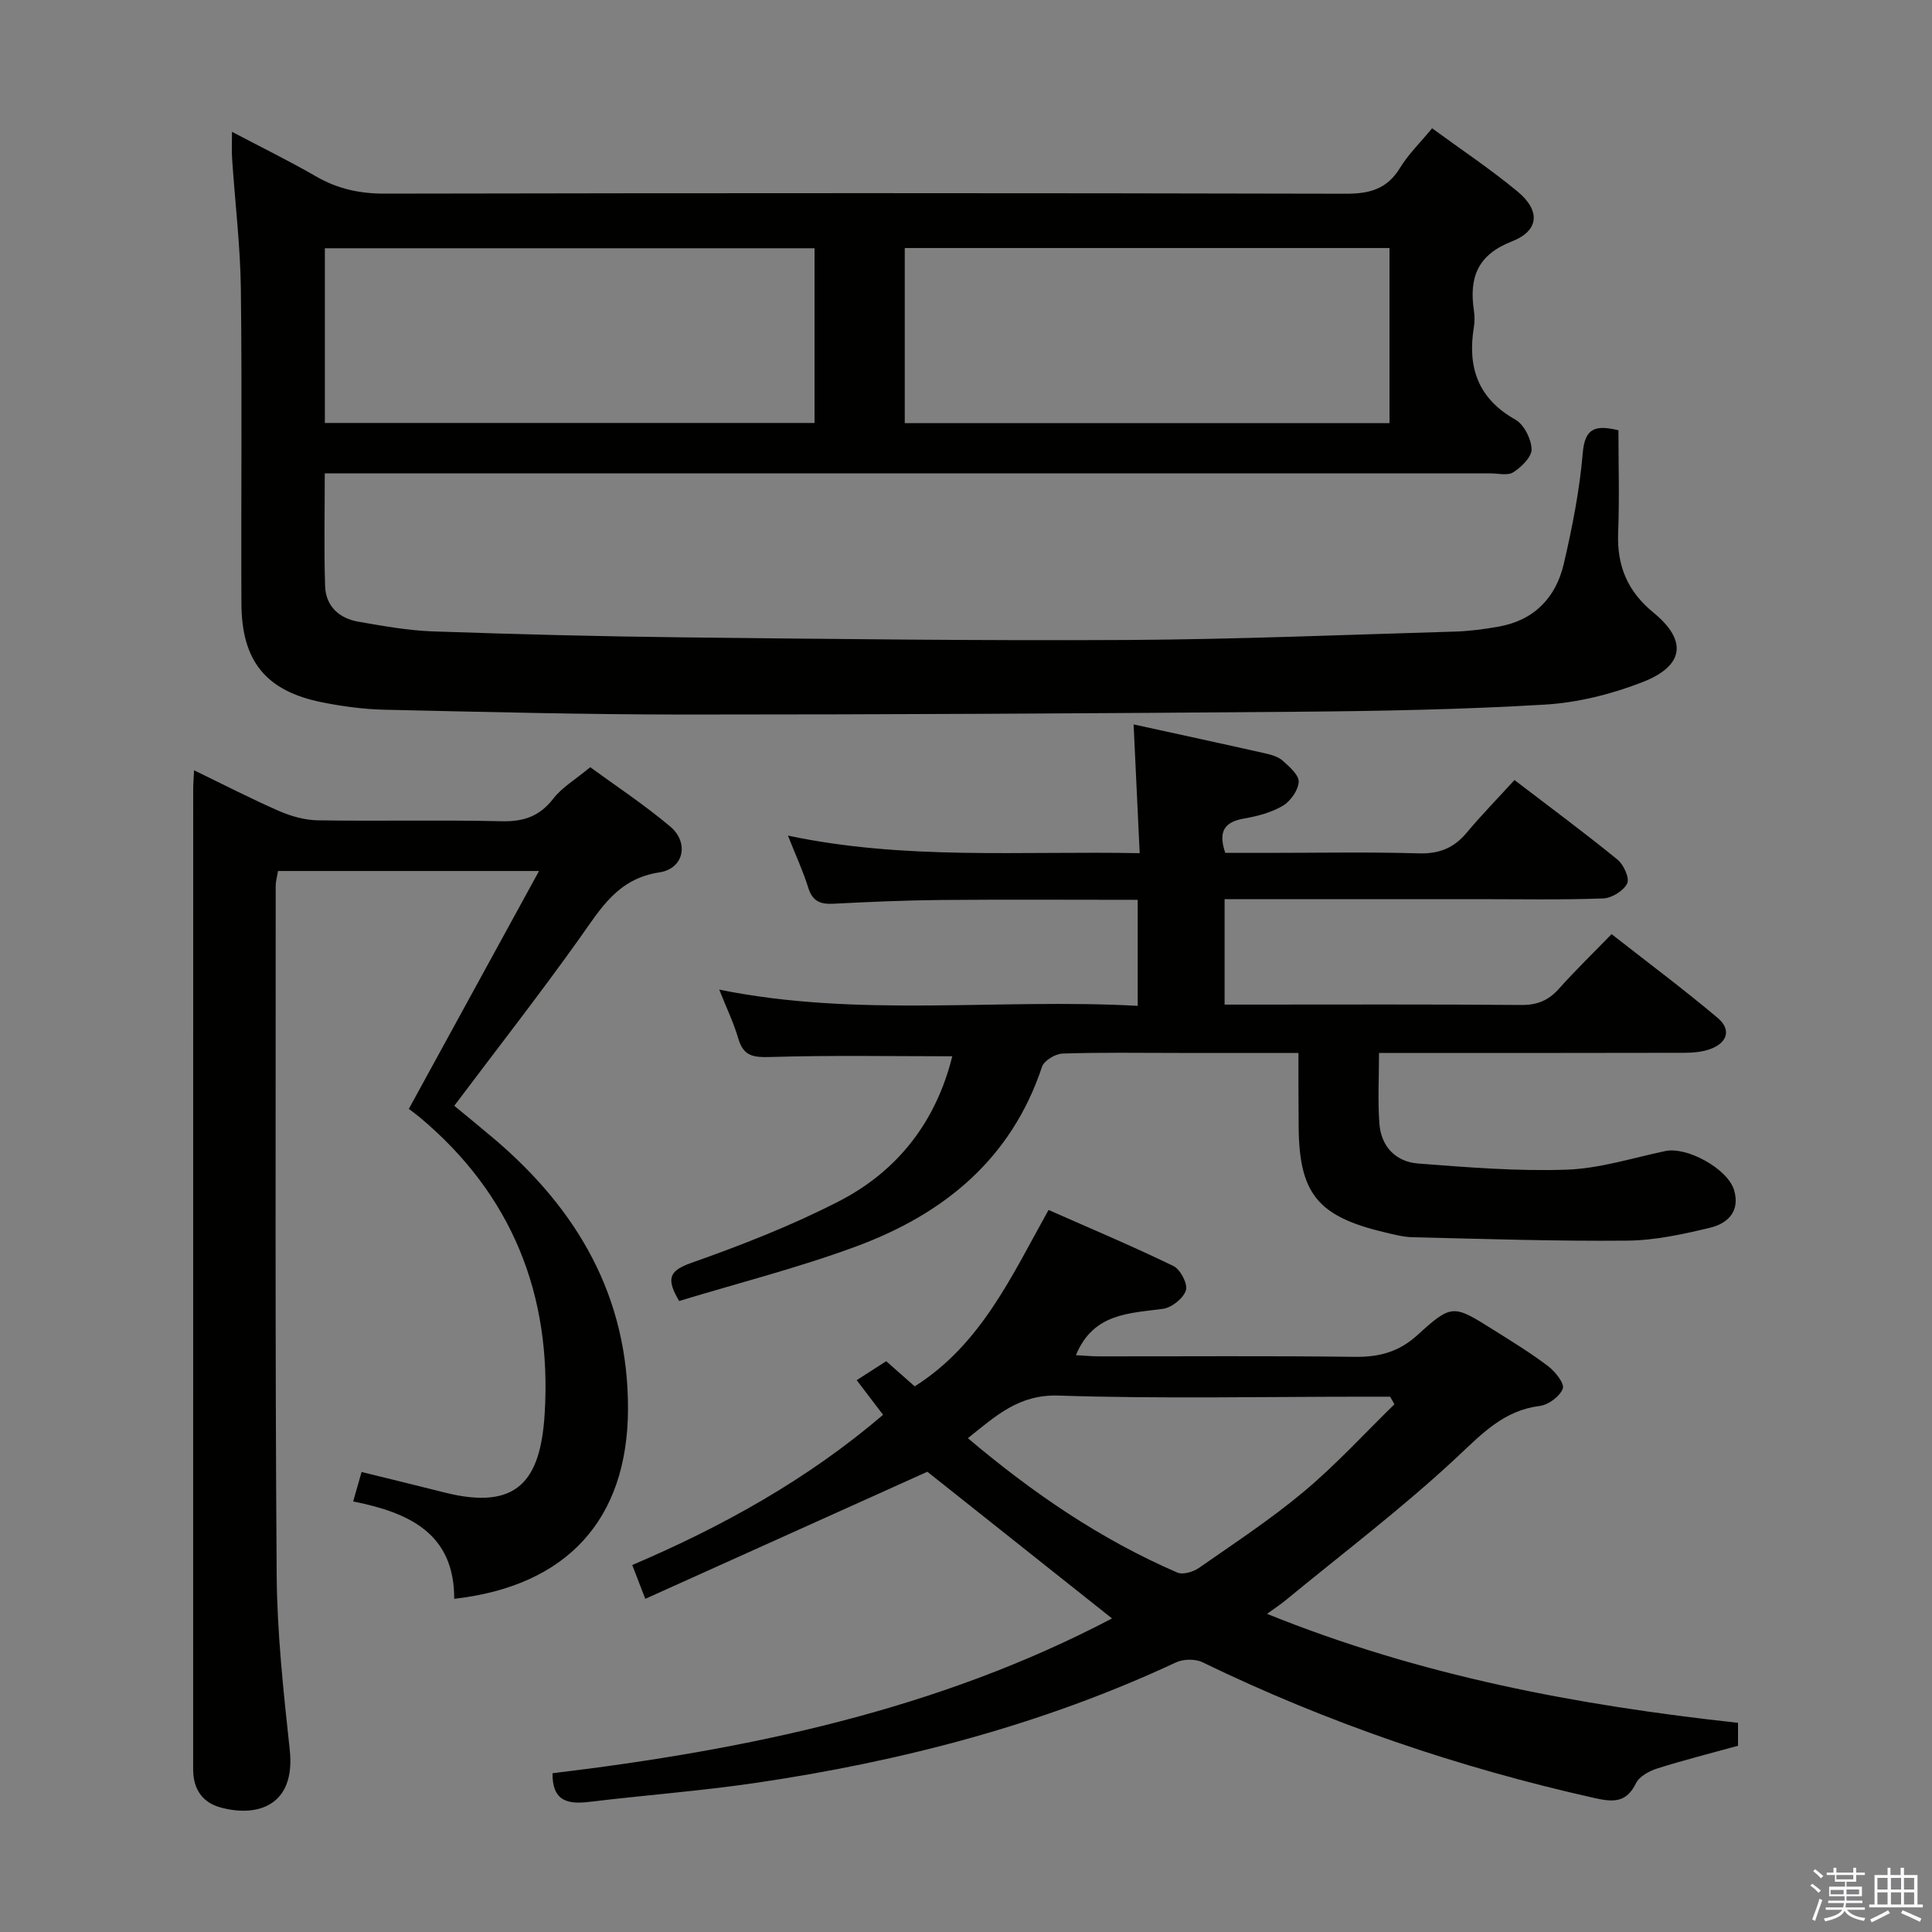 <svg enable-background="new 0 0 400 400" viewBox="0 0 400 400" xmlns="http://www.w3.org/2000/svg"><rect x="0" y="0" width="400" height="400" fill="#808080" stroke="none"/><path d="m374.8 390.4.4-.4c.7.5 1.3 1 1.8 1.4l-.5.5c-.5-.6-1.1-1.1-1.7-1.5zm1 7.3-.6-.3c.5-1.4 1.1-2.8 1.5-4.3.2.1.4.2.6.3-.5 1.3-1 2.8-1.5 4.3zm-.4-10.3.4-.4c.4.3 1 .8 1.7 1.4l-.5.5c-.4-.5-1-1-1.6-1.5zm2.5.3h1.7v-1h.6v1h3.5v-1h.6v1h1.8v.5h-1.8v1.4h-2v1h3.2v2h-3.2v.9h3.3v.5h-3.4c0 .3-.1.6-.1.9h4v.5h-3.7c.7.9 1.9 1.5 3.8 1.7-.1.2-.2.4-.3.6-2.1-.4-3.5-1.1-4-2.1-.4 1-1.8 1.7-4 2.2-.1-.2-.2-.4-.3-.6 2.1-.4 3.4-1 3.8-1.8h-3.4v-.5h3.6c.1-.3.1-.6.2-.9h-3.3v-.5h3.4c0-.3 0-.6 0-.9h-3.2v-2h3.3v-1h-2.1v-1.4h-1.7v-.5zm1.1 3.5v1h2.7c0-.3 0-.4 0-.4 0-.2 0-.2 0-.2 0-.1 0-.2 0-.3h-2.7zm1.2-3v.9h3.5v-.9zm4.7 3h-2.6v.6.4h2.6z" fill="#fbfafc"/><path d="m393.6 386.7h.6v1.5h2.8v6.1h1.1v.6h-11.1v-.6h1.1v-6.1h2.7v-1.5h.6v1.5h2.1v-1.5zm-2.7 8.8.4.6c-1.2.6-2.5 1.3-3.8 1.9-.1-.2-.2-.4-.3-.6 1.2-.6 2.5-1.2 3.7-1.9zm-2.2-6.7v2.4h2.1v-2.4zm0 3v2.5h2.1v-2.5zm2.8-3v2.4h2.1v-2.4zm0 3v2.5h2.1v-2.5zm6 6.1c-1.4-.7-2.7-1.3-3.9-1.8l.3-.6c1.5.6 2.7 1.2 3.9 1.7zm-1.2-9.1h-2.1v2.4h2.1zm-2.1 3v2.5h2.1v-2.5z" fill="#fbfafc"/><g fill="#010100"><path d="m48.03 27.29c6.15 3.24 11.91 6.06 17.45 9.26 4.46 2.57 9.01 3.55 14.2 3.54 66.33-.13 132.66-.14 198.99.02 4.94.01 8.54-.99 11.2-5.37 1.71-2.8 4.14-5.16 6.63-8.18 6.02 4.41 12.09 8.45 17.67 13.07 4.81 3.98 4.53 8.13-1.17 10.36-7.14 2.79-8.84 7.51-7.85 14.26.17 1.14.18 2.36 0 3.49-1.36 8.29.83 14.76 8.59 19.14 1.79 1.01 3.28 3.98 3.36 6.11.06 1.59-2.09 3.7-3.77 4.78-1.19.77-3.24.23-4.9.23-78.33 0-156.66 0-234.99 0-1.95 0-3.91 0-6.2 0 0 8.12-.18 15.75.07 23.35.14 4.19 2.93 6.69 6.95 7.38 5.07.87 10.18 1.81 15.3 1.99 17.3.6 34.61 1.05 51.93 1.24 30.65.33 61.3.71 91.94.54 22.63-.13 45.25-1.08 67.87-1.74 2.98-.09 5.97-.5 8.91-1.01 7.39-1.29 11.91-5.99 13.55-13 1.77-7.57 3.28-15.28 3.94-23.01.44-5.2 2.68-5.78 7.38-4.66 0 6.97.22 14.1-.06 21.21-.27 6.83 1.9 12.12 7.32 16.55 7.05 5.77 6.37 11.02-2.26 14.38-6.39 2.49-13.38 4.25-20.21 4.66-17.11 1.02-34.27 1.34-51.41 1.48-42.15.35-84.29.58-126.44.58-20.81 0-41.62-.54-62.42-1-4.3-.1-8.63-.68-12.85-1.52-11.67-2.32-16.73-8.5-16.77-20.51-.09-21.67.15-43.33-.11-65-.11-8.95-1.2-17.89-1.8-26.84-.13-1.63-.04-3.27-.04-5.78zm19.23 60.28h101.38c0-12.27 0-24.28 0-36.17-34.02 0-67.68 0-101.38 0zm220.42.04c0-12.45 0-24.36 0-36.26-33.68 0-67.04 0-100.36 0v36.26z"/><path d="m268.83 218c-8.63 0-16.75 0-24.86 0-8 0-16-.14-23.99.13-1.49.05-3.81 1.45-4.24 2.73-6.36 19.13-20.36 30.5-38.43 37.18-12.04 4.46-24.56 7.62-36.7 11.32-2.63-4.47-2.23-6.21 2.4-7.85 10.45-3.69 20.87-7.75 30.72-12.82 12.2-6.28 20.08-16.53 23.43-30-12.75 0-25.17-.23-37.58.15-3.49.1-5.62-.08-6.71-3.78-.97-3.31-2.49-6.46-3.96-10.17 28.96 5.87 57.73 1.77 86.64 3.36 0-7.66 0-14.56 0-21.95-13.72 0-27.16-.09-40.6.03-7.48.07-14.96.39-22.43.78-2.71.14-4.32-.54-5.18-3.32-1.08-3.47-2.63-6.79-4.21-10.79 24.16 5.12 48.09 3.16 72.83 3.64-.43-9.05-.83-17.56-1.26-26.66 9.48 2.08 18.39 4 27.27 6 1.28.29 2.7.7 3.63 1.54 1.38 1.24 3.35 2.95 3.28 4.36-.1 1.74-1.68 3.98-3.26 4.93-2.35 1.4-5.22 2.16-7.96 2.64-3.92.68-5.59 2.43-3.98 7.13h8.53c10.5 0 21-.21 31.49.1 4.25.13 7.3-1.09 9.97-4.29 3.08-3.68 6.44-7.12 9.89-10.89 7.7 5.89 14.63 11.01 21.31 16.46 1.28 1.04 2.56 3.85 2.02 4.95-.75 1.52-3.19 3.04-4.96 3.1-8.65.32-17.33.15-25.99.15-17.32 0-34.64 0-52.4 0v21.83h4.93c18.83 0 37.66-.08 56.49.08 3.3.03 5.62-.93 7.78-3.34 3.32-3.72 6.91-7.2 10.92-11.33 7.49 5.87 14.91 11.4 21.97 17.35 2.85 2.4 2.04 5.12-1.49 6.43-1.65.61-3.55.78-5.34.79-19.16.05-38.33.03-57.49.03-1.81 0-3.62 0-5.8 0 0 5.13-.28 9.91.08 14.65.35 4.72 3.38 7.88 7.99 8.24 10.24.79 20.54 1.63 30.78 1.28 6.85-.24 13.64-2.43 20.43-3.86 4.51-.95 12.92 3.68 14.23 8.09 1.31 4.42-1.35 6.92-4.97 7.79-5.62 1.35-11.42 2.62-17.15 2.67-14.79.14-29.59-.36-44.39-.7-1.96-.05-3.93-.57-5.86-1.03-13.93-3.3-17.74-8.08-17.78-22.21-.05-4.81-.04-9.6-.04-14.92z"/><path d="m114.39 367.13c40.4-4.86 79.72-13.07 115.84-32.05-12.93-10.27-25.79-20.49-38.23-30.37-18.88 8.5-38.37 17.29-58.4 26.31-1.07-2.78-1.76-4.57-2.7-7 18.69-7.97 36.33-17.75 51.93-31.1-1.81-2.38-3.48-4.58-5.46-7.17 2.16-1.39 4.07-2.61 6.11-3.93 2.06 1.81 4.01 3.54 5.9 5.21 13.71-8.67 19.99-22.69 27.71-36.52 8.74 3.86 17.42 7.51 25.86 11.61 1.44.7 3.01 3.72 2.58 5.04-.54 1.66-2.95 3.58-4.76 3.82-7.08.95-14.43.92-18.01 9.59 1.64.09 3.18.24 4.71.25 17.66.02 35.33-.13 52.99.1 5.07.06 9.11-.97 13.03-4.53 7.16-6.51 7.41-6.27 15.84-.98 3.8 2.39 7.64 4.74 11.2 7.45 1.46 1.11 3.42 3.58 3.03 4.63-.6 1.61-2.95 3.36-4.74 3.59-7.45.93-11.91 5.68-17.11 10.55-11.28 10.55-23.66 19.91-35.6 29.74-.99.81-2.07 1.52-3.78 2.76 31.7 12.83 64.28 18.94 97.51 22.56v4.75c-5.71 1.58-11.28 2.98-16.74 4.71-1.65.52-3.69 1.63-4.38 3.04-2 4.07-4.68 3.95-8.57 3.08-28.14-6.3-55.24-15.53-81.2-28.12-1.49-.73-3.94-.68-5.47.03-27.63 12.91-56.79 20.48-86.81 24.92-11.5 1.7-23.12 2.56-34.66 3.96-4.41.52-7.67-.07-7.62-5.93zm174.31-76.39c-.29-.52-.59-1.04-.88-1.57-1.76 0-3.51 0-5.27 0-21.12 0-42.26.46-63.37-.23-8.25-.27-12.96 4.17-18.79 8.82 13.49 11.41 27.55 20.99 43.36 27.82 1.16.5 3.29-.13 4.46-.95 7.36-5.13 14.9-10.08 21.76-15.83 6.64-5.55 12.52-12 18.73-18.06z"/><path d="m84.64 229.59c9.19-16.79 17.86-32.62 26.96-49.26-18.85 0-36.27 0-54.04 0-.16 1.01-.48 2.1-.48 3.19.01 47.5-.14 94.99.2 142.48.09 12.11 1.41 24.23 2.71 36.29 1.25 11.57-6.71 14.05-14.41 11.9-3.58-1-5.44-3.62-5.58-7.38-.02-.5-.01-1-.01-1.5 0-67.33 0-134.65.01-201.98 0-.99.09-1.99.18-3.85 6.11 2.96 11.78 5.89 17.62 8.44 2.5 1.09 5.34 1.88 8.05 1.92 12.66.2 25.33-.11 37.99.19 4.57.11 7.88-1.01 10.73-4.7 1.79-2.31 4.51-3.9 7.63-6.49 4.94 3.62 11.01 7.62 16.55 12.27 3.95 3.32 2.88 8.73-2.24 9.51-8.63 1.31-12.12 7.47-16.46 13.57-8.3 11.65-17.12 22.94-26 34.75 2.66 2.2 5.46 4.47 8.21 6.8 17.33 14.71 27.87 32.77 27.76 56.13-.12 22.7-12.59 36.49-35.98 39.15.04-13.53-9.31-17.85-20.92-20.16.59-2.06 1.1-3.88 1.74-6.1 5.9 1.46 11.5 2.8 17.07 4.22 15.25 3.88 19.99-2.48 20.84-16.28 1.51-24.59-6.73-45.39-25.91-61.41-.9-.74-1.84-1.41-2.22-1.7z"/></g></svg>
